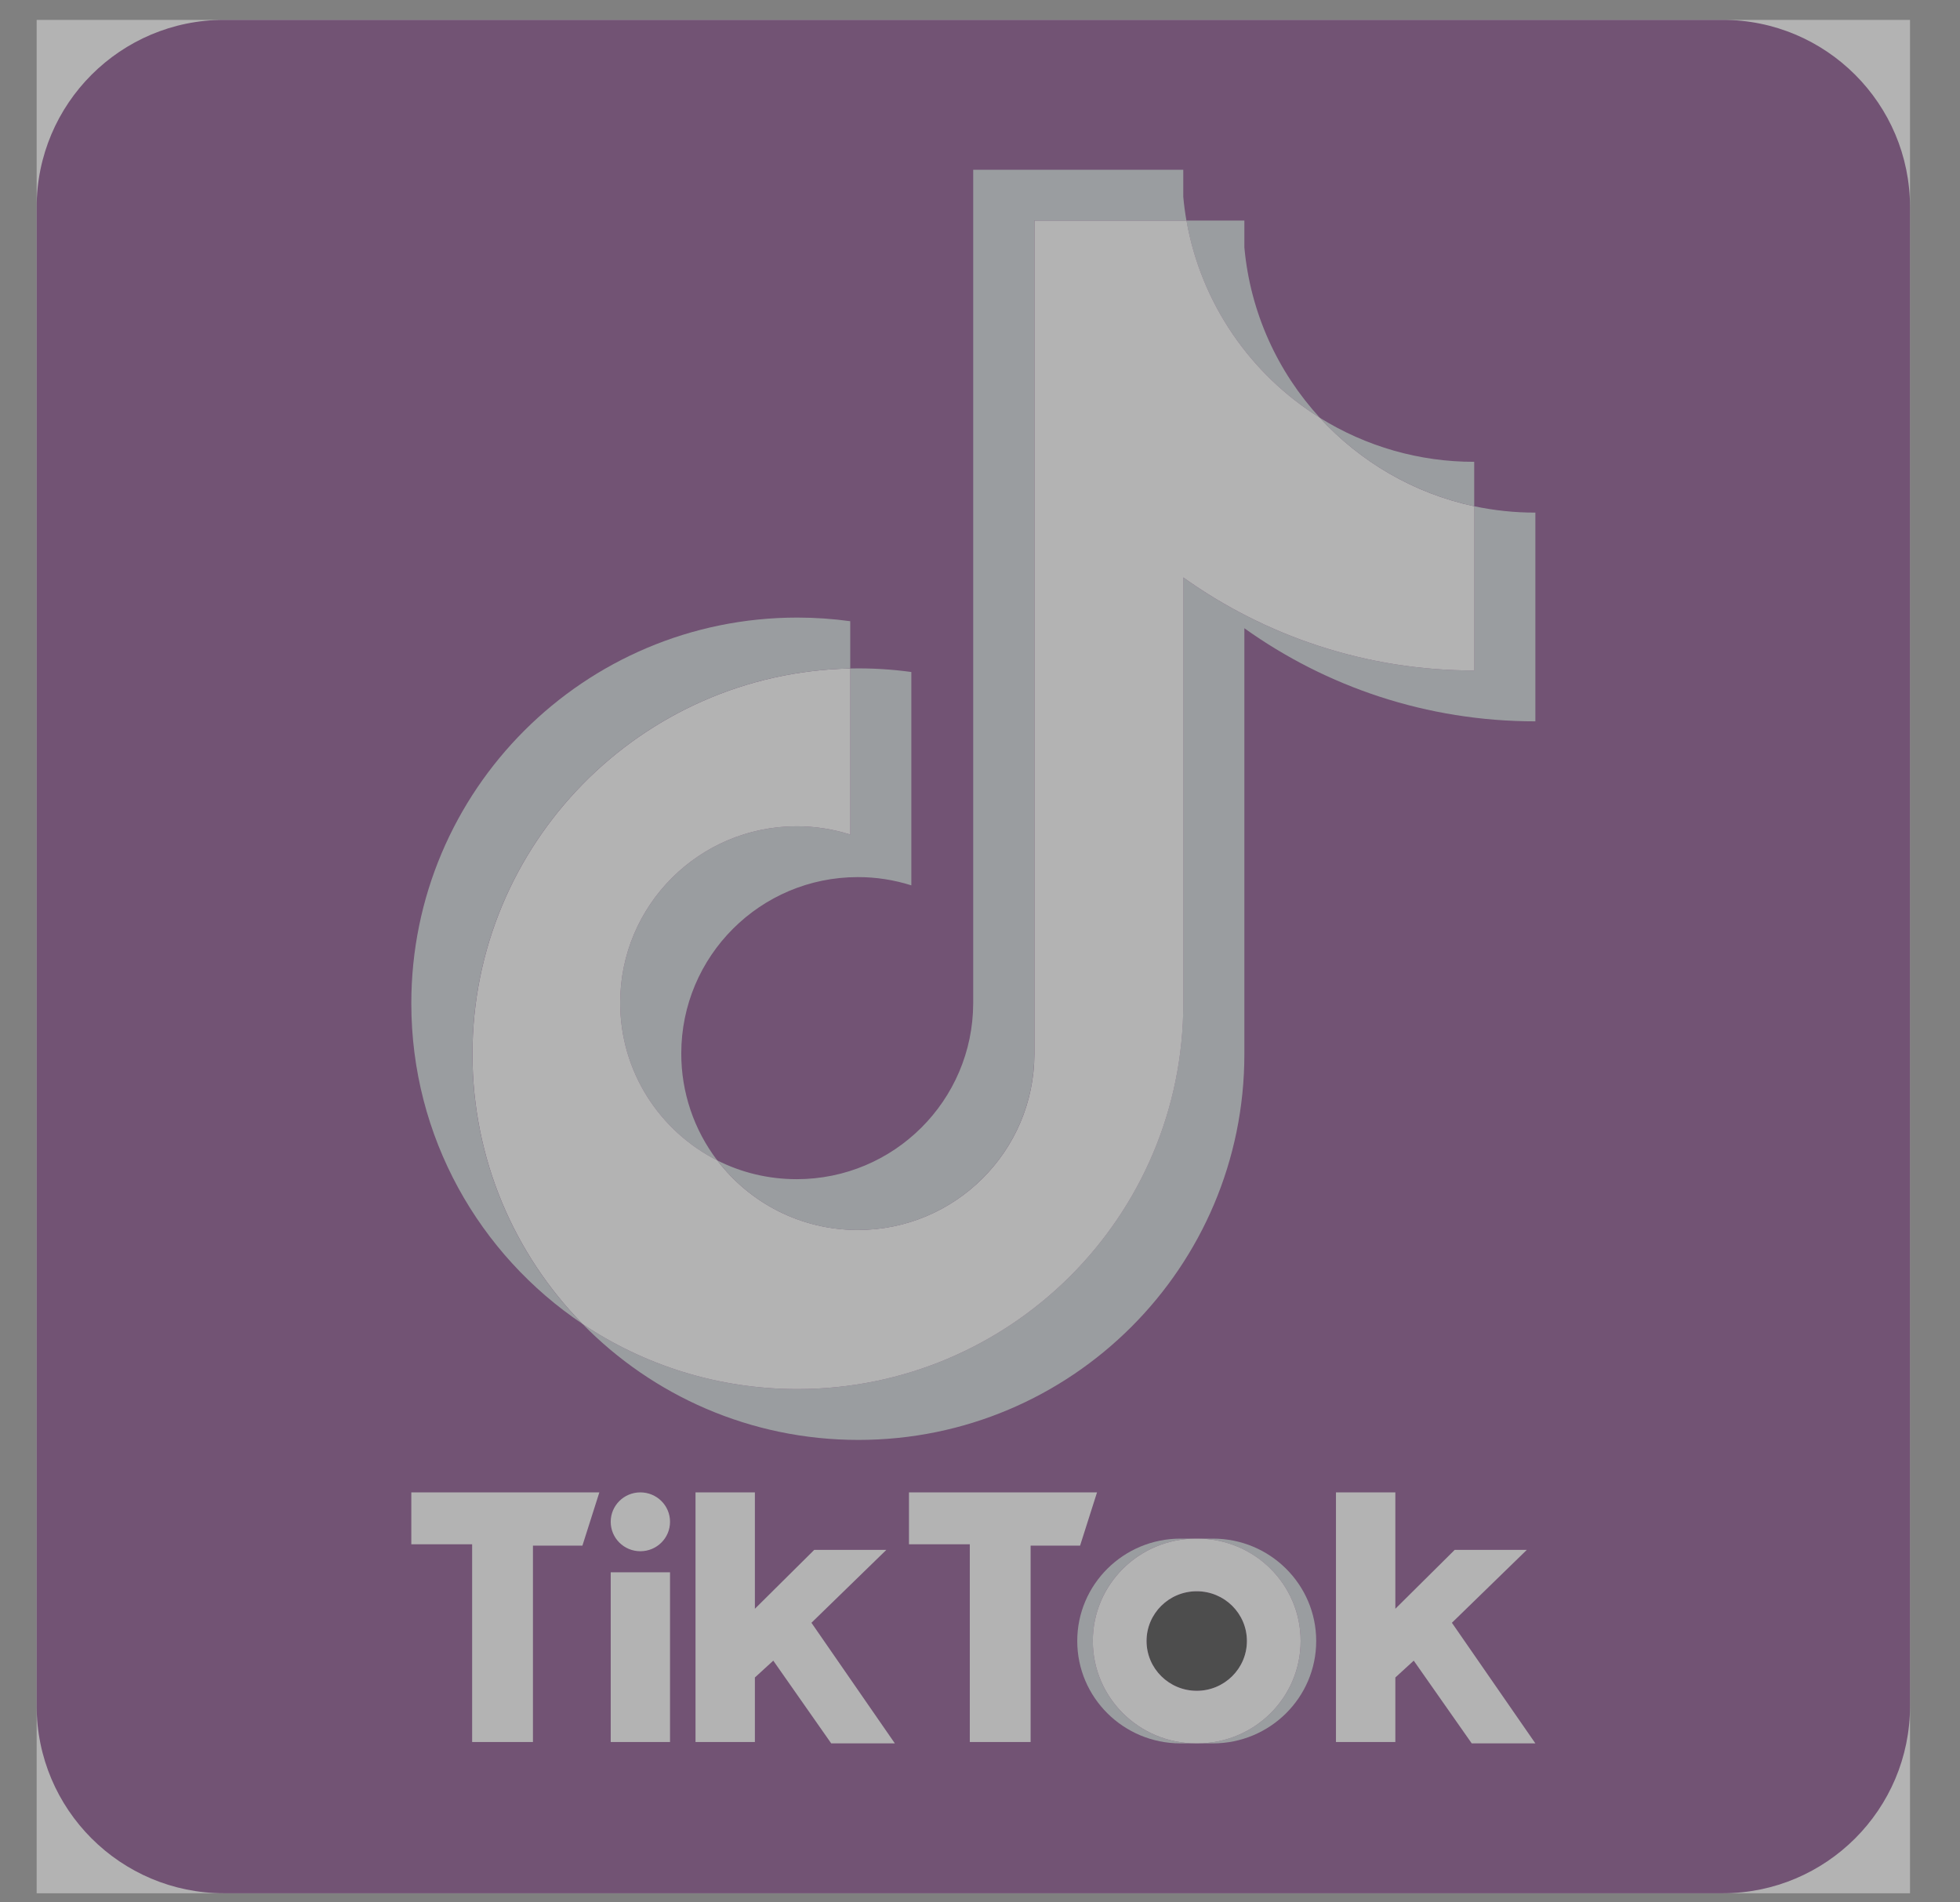 <svg width="34" height="33" viewBox="0 0 34 33" fill="none" xmlns="http://www.w3.org/2000/svg">
<rect x="0" y="0" width="34" height="33" fill="#808080" stroke="none"/>
<g opacity="0.4" clip-path="url(#clip0_19_539)">
<rect width="32.497" height="32.497" transform="translate(0.636 0.345)" fill="white" style="mix-blend-mode:color-burn"/>
<path fill-rule="evenodd" clip-rule="evenodd" d="M3.886 0.345H29.883C31.678 0.345 33.133 1.8 33.133 3.595V29.592C33.133 31.387 31.678 32.842 29.883 32.842H3.886C2.091 32.842 0.636 31.387 0.636 29.592V3.595C0.636 1.8 2.091 0.345 3.886 0.345Z" fill="rgb(92, 14, 98)"/>
<path fill-rule="evenodd" clip-rule="evenodd" d="M21.041 30.242C22.03 30.242 22.832 29.447 22.832 28.466C22.832 27.485 22.03 26.69 21.041 26.69H20.771C21.76 26.69 22.562 27.485 22.562 28.466C22.562 29.447 21.76 30.242 20.771 30.242H21.041Z" fill="#C1C9CF"/>
<path fill-rule="evenodd" clip-rule="evenodd" d="M20.747 26.69H20.478C19.489 26.69 18.687 27.485 18.687 28.466C18.687 29.447 19.489 30.242 20.478 30.242H20.747C19.758 30.242 18.957 29.447 18.957 28.466C18.957 27.485 19.758 26.69 20.747 26.69Z" fill="#C1C9CF"/>
<path d="M20.76 29.33C21.241 29.33 21.631 28.943 21.631 28.466C21.631 27.989 21.241 27.603 20.76 27.603C20.279 27.603 19.889 27.989 19.889 28.466C19.889 28.943 20.279 29.33 20.76 29.33Z" fill="#010101"/>
<path fill-rule="evenodd" clip-rule="evenodd" d="M7.135 25.888V26.788H8.19V30.218H9.245V26.812H10.103L10.397 25.888H7.135ZM15.768 25.888V26.788H16.823V30.218H17.878V26.812H18.736L19.03 25.888H15.768ZM10.594 26.398C10.594 26.116 10.824 25.888 11.108 25.888C11.393 25.888 11.623 26.116 11.623 26.398C11.623 26.681 11.393 26.909 11.108 26.909C10.824 26.909 10.594 26.681 10.594 26.398ZM10.594 27.274H11.623V30.218H10.594V27.274ZM12.065 25.888V30.218H13.095V29.099L13.414 28.807L14.419 30.242H15.523L14.076 28.15L15.376 26.885H14.125L13.095 27.907V25.888H12.065ZM23.175 25.888V30.218H24.205V29.099L24.524 28.807L25.53 30.242H26.634L25.186 28.15L26.486 26.885H25.235L24.205 27.907V25.888H23.175Z" fill="white"/>
<path fill-rule="evenodd" clip-rule="evenodd" d="M21.586 10.898C23.009 11.915 24.751 12.513 26.634 12.513V8.892C26.277 8.893 25.922 8.855 25.573 8.782V11.631C23.691 11.631 21.949 11.033 20.526 10.017V17.405C20.526 21.101 17.528 24.096 13.831 24.096C12.451 24.096 11.169 23.679 10.104 22.965C11.319 24.207 13.015 24.978 14.891 24.978C18.588 24.978 21.586 21.982 21.586 18.286V10.898H21.586ZM22.894 7.246C22.166 6.452 21.689 5.426 21.586 4.292V3.826H20.581C20.834 5.268 21.697 6.499 22.894 7.246ZM12.442 20.129C12.036 19.596 11.817 18.945 11.818 18.275C11.818 16.585 13.189 15.215 14.88 15.215C15.195 15.214 15.509 15.263 15.809 15.358V11.657C15.458 11.609 15.104 11.588 14.75 11.596V14.477C14.449 14.382 14.136 14.333 13.82 14.333C12.129 14.333 10.758 15.704 10.758 17.394C10.758 18.59 11.443 19.625 12.442 20.129Z" fill="#C1C9CF"/>
<path fill-rule="evenodd" clip-rule="evenodd" d="M20.527 10.017C21.95 11.033 23.692 11.631 25.574 11.631V8.782C24.524 8.558 23.594 8.009 22.894 7.246C21.697 6.499 20.835 5.268 20.582 3.826H17.944V18.286C17.938 19.971 16.569 21.336 14.881 21.336C13.886 21.336 13.002 20.863 12.443 20.129C11.444 19.625 10.758 18.59 10.758 17.394C10.758 15.704 12.129 14.333 13.821 14.333C14.145 14.333 14.457 14.384 14.75 14.477V11.596C11.118 11.671 8.196 14.637 8.196 18.286C8.196 20.107 8.924 21.758 10.104 22.965C11.17 23.68 12.452 24.096 13.832 24.096C17.529 24.096 20.527 21.101 20.527 17.405V10.017Z" fill="white"/>
<path fill-rule="evenodd" clip-rule="evenodd" d="M25.573 8.782V8.011C24.626 8.013 23.697 7.747 22.893 7.246C23.605 8.024 24.542 8.561 25.573 8.782ZM20.581 3.826C20.557 3.689 20.538 3.55 20.526 3.411V2.945H16.882V17.405C16.877 19.09 15.508 20.455 13.82 20.455C13.324 20.455 12.856 20.338 12.442 20.129C13.002 20.863 13.885 21.337 14.88 21.337C16.568 21.337 17.937 19.972 17.943 18.286V3.826H20.581ZM14.749 11.596V10.776C14.445 10.734 14.138 10.713 13.831 10.713C10.133 10.713 7.135 13.709 7.135 17.405C7.135 19.722 8.313 21.764 10.104 22.965C8.923 21.758 8.195 20.107 8.195 18.286C8.195 14.638 11.117 11.671 14.749 11.596Z" fill="#C1C9CF"/>
<path fill-rule="evenodd" clip-rule="evenodd" d="M20.772 30.242C21.761 30.242 22.562 29.447 22.562 28.466C22.562 27.485 21.761 26.69 20.772 26.69H20.747C19.759 26.69 18.957 27.485 18.957 28.466C18.957 29.447 19.759 30.242 20.747 30.242H20.772ZM19.889 28.466C19.889 27.989 20.279 27.603 20.76 27.603C21.24 27.603 21.63 27.989 21.63 28.466C21.63 28.943 21.24 29.33 20.76 29.33C20.279 29.33 19.889 28.943 19.889 28.466Z" fill="white"/>
</g>
<defs>
<clipPath id="clip0_19_539">
<rect width="32.497" height="32.497" fill="white" transform="translate(0.636 0.345)"/>
</clipPath>
</defs>
</svg>
